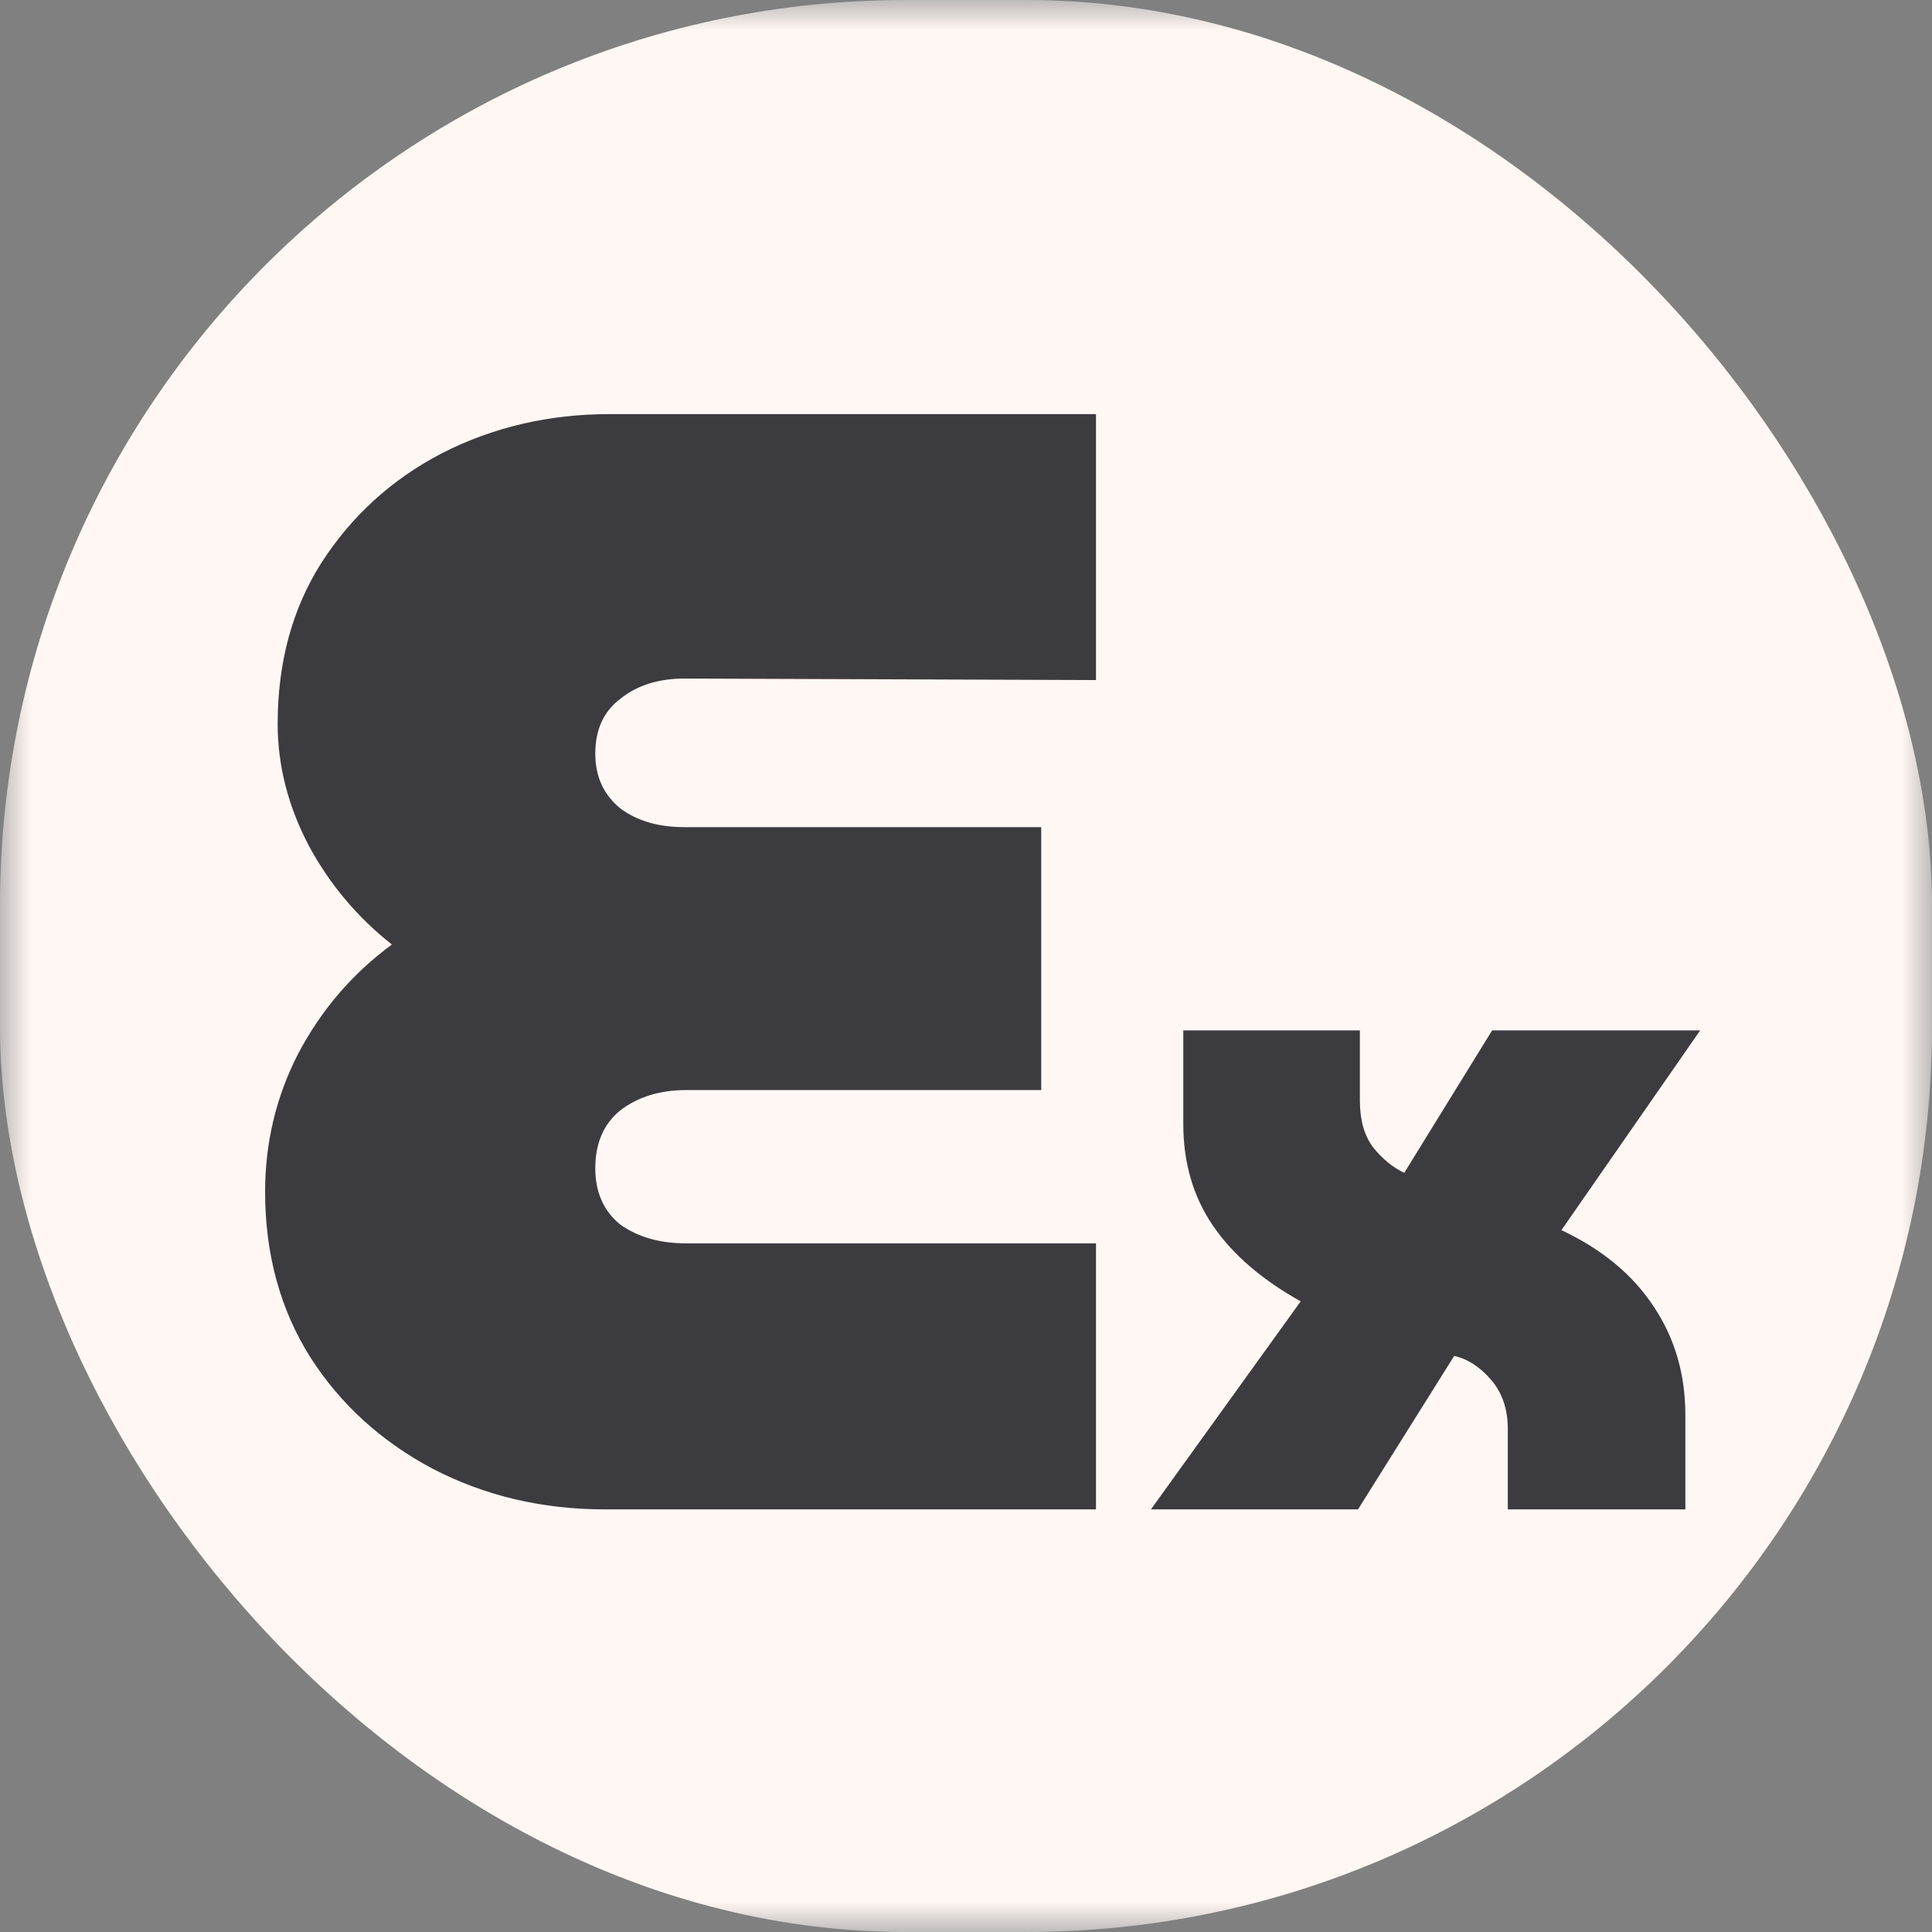 <svg width="32" height="32" viewBox="0 0 32 32" fill="none" xmlns="http://www.w3.org/2000/svg">
<rect x="0" y="0" width="32" height="32" fill="#808080" stroke="none"/>
<mask id="mask0_517:2" style="mask-type:alpha" maskUnits="userSpaceOnUse" x="0" y="0" width="32" height="32">
<rect width="32" height="32" rx="5.25" fill="#C4C4C4"/>
</mask>
<g mask="url(#mask0_517:2)">
<rect width="32" height="32" rx="15" fill="#FFF7F3"/>
<path d="M10.015 25C8.979 25 8.028 24.775 7.165 24.326C6.318 23.877 5.644 23.264 5.143 22.486C4.642 21.691 4.391 20.776 4.391 19.739C4.391 18.927 4.573 18.167 4.936 17.458C5.316 16.733 5.834 16.128 6.491 15.644C5.921 15.195 5.463 14.651 5.117 14.011C4.772 13.355 4.599 12.681 4.599 11.99C4.599 10.971 4.841 10.081 5.324 9.321C5.825 8.543 6.491 7.938 7.32 7.507C8.167 7.075 9.091 6.859 10.093 6.859H18.153V11.264L11.337 11.239C10.905 11.239 10.551 11.351 10.274 11.575C9.998 11.783 9.86 12.085 9.86 12.482C9.86 12.863 9.998 13.165 10.274 13.389C10.551 13.597 10.905 13.7 11.337 13.7H17.246V18.055H11.363C10.931 18.055 10.568 18.167 10.274 18.391C9.998 18.616 9.86 18.936 9.86 19.35C9.86 19.748 9.998 20.059 10.274 20.283C10.568 20.491 10.931 20.594 11.363 20.594H18.153V25H10.015ZM19.063 25L21.544 21.554C20.901 21.197 20.416 20.778 20.089 20.299C19.762 19.819 19.599 19.257 19.599 18.614V17.067H22.524V18.231C22.524 18.548 22.595 18.803 22.738 18.997C22.892 19.191 23.065 19.334 23.259 19.426L24.714 17.067H28.16L25.862 20.375C26.536 20.692 27.047 21.115 27.394 21.646C27.741 22.167 27.915 22.764 27.915 23.438V25H24.974V23.668C24.974 23.341 24.882 23.07 24.699 22.856C24.515 22.642 24.311 22.509 24.086 22.458L22.493 25H19.063Z" fill="#3C3B40"/>
</g>
</svg>
